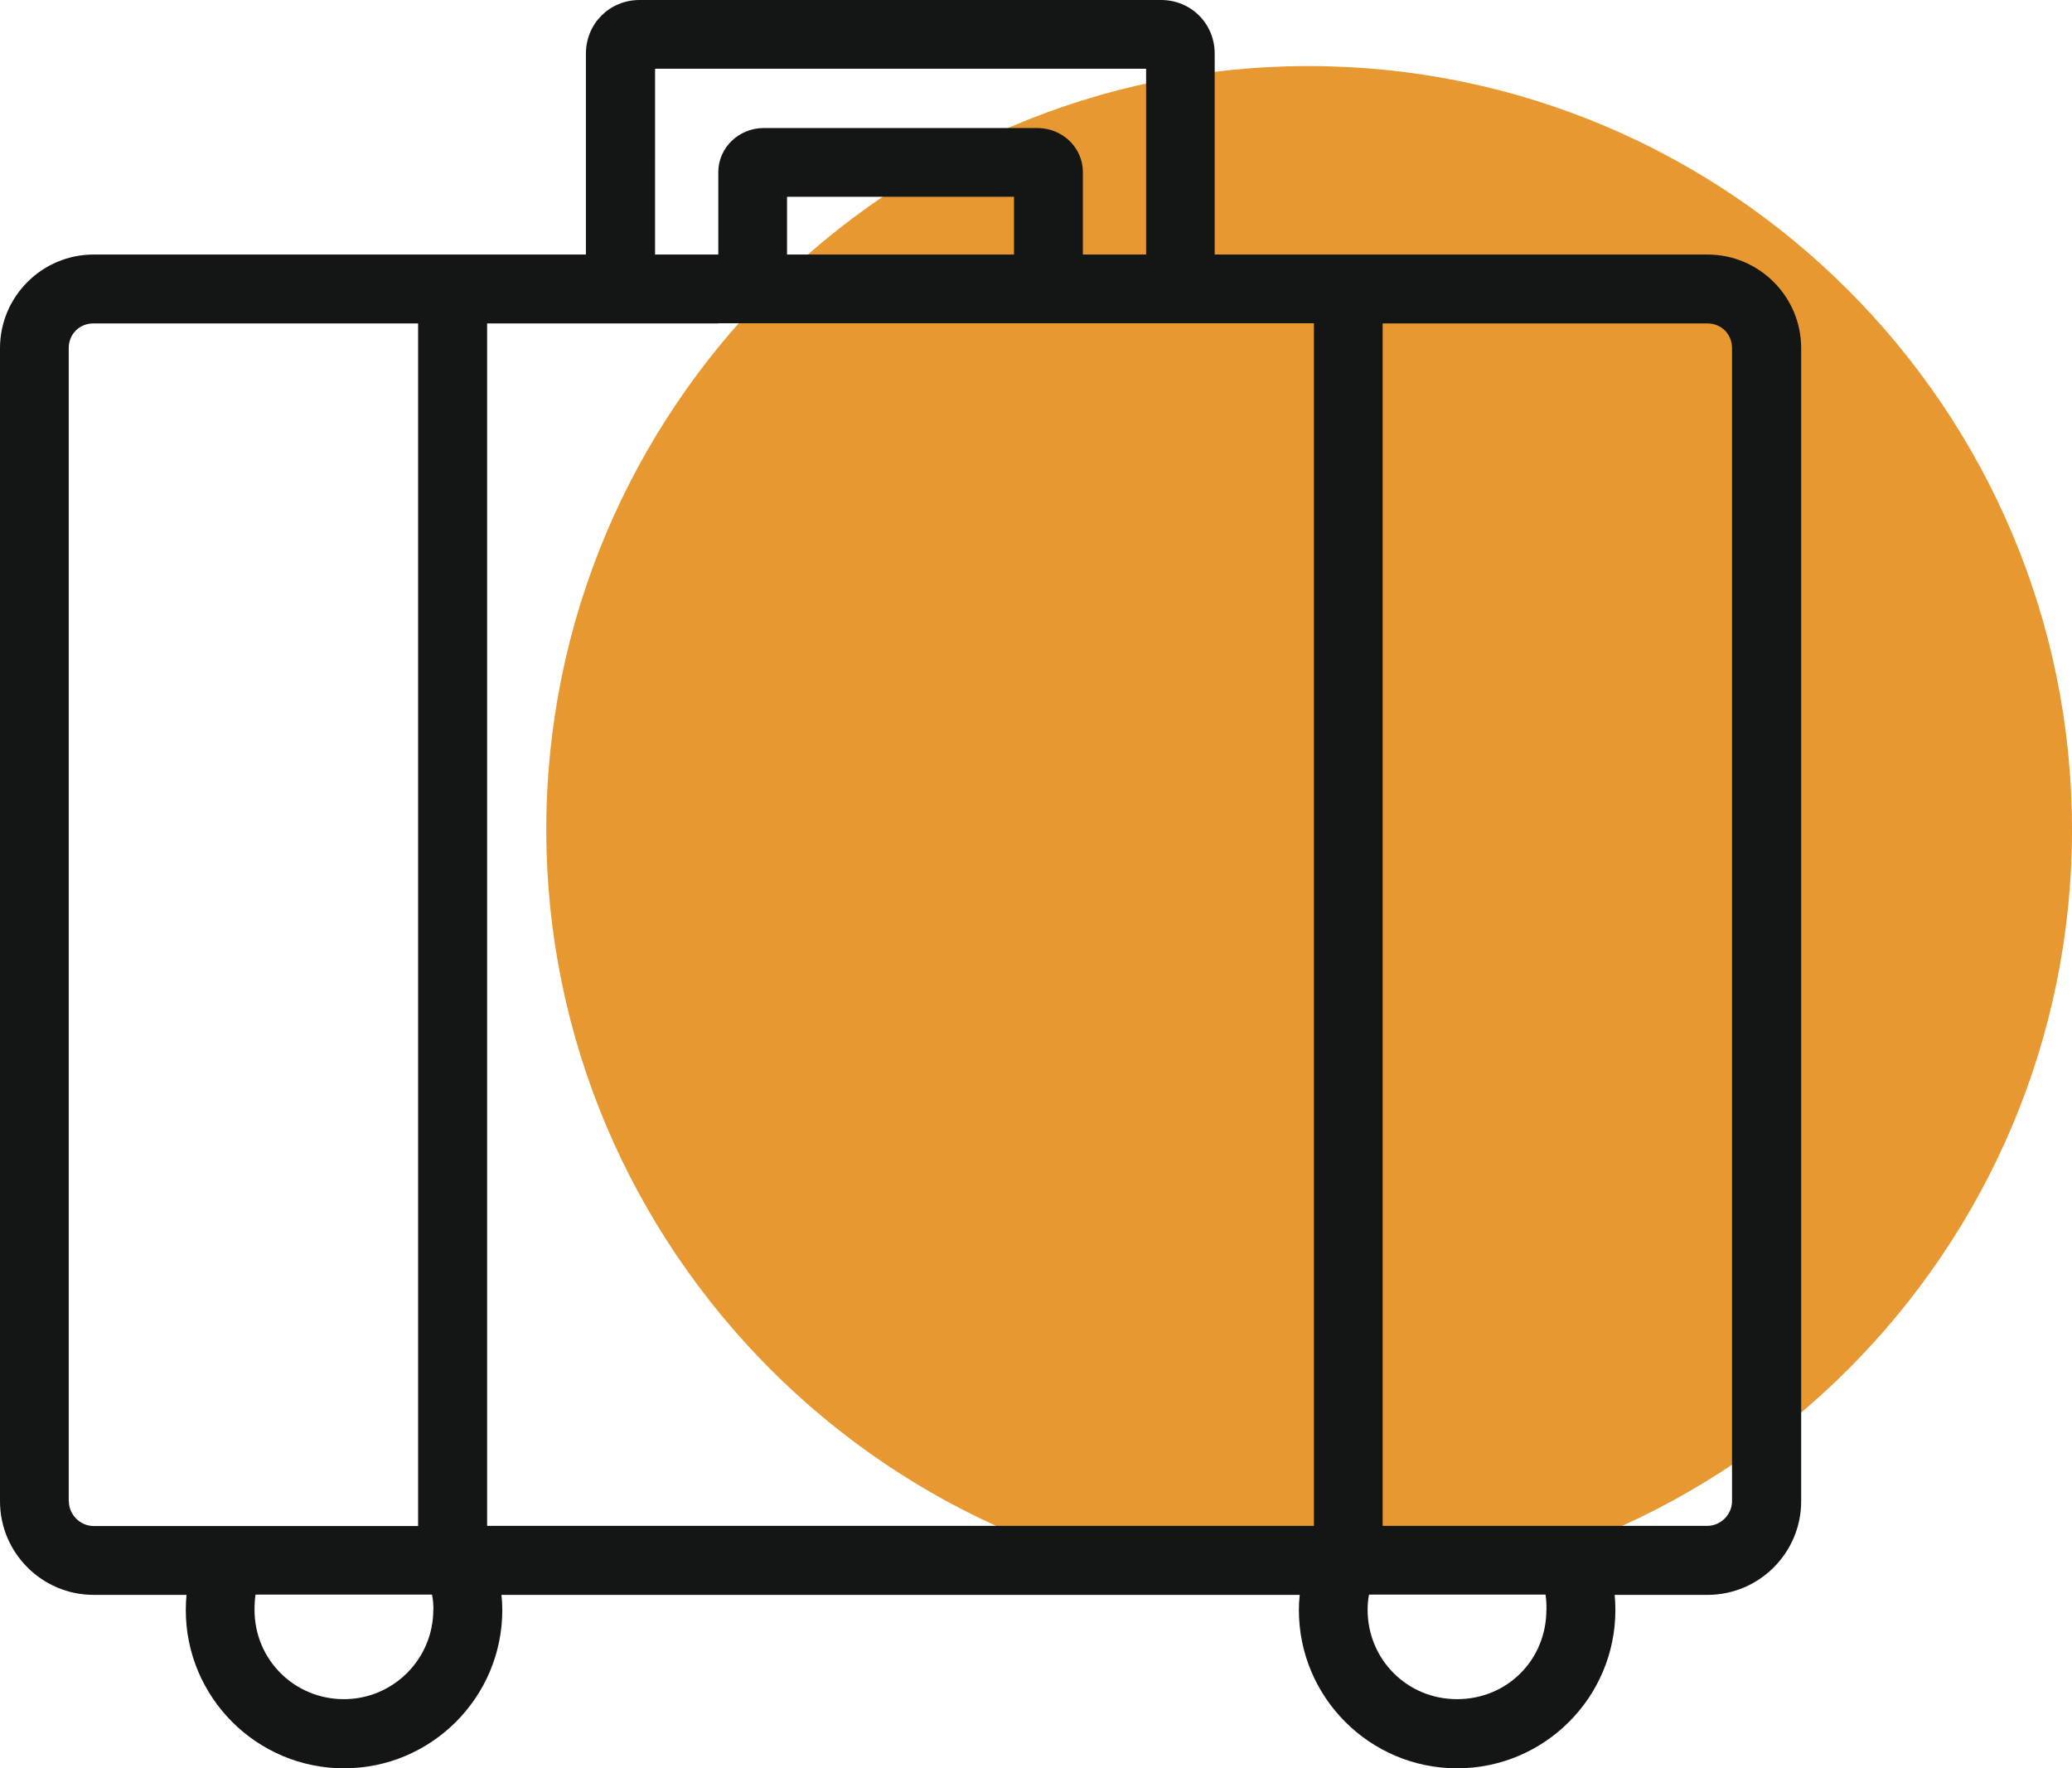 <?xml version="1.0" encoding="UTF-8"?>
<svg id="Layer_2" data-name="Layer 2" xmlns="http://www.w3.org/2000/svg" viewBox="0 0 147.43 125.79">
  <defs>
    <style>
      .cls-1 {
        fill: #e89830;
        fill-rule: evenodd;
      }

      .cls-2 {
        fill: #141515;
      }
    </style>
  </defs>
  <g id="Icons">
    <g>
      <path class="cls-1" d="m93.1,113.36c29.96,0,54.33-24.38,54.33-54.33S123.05,4.7,93.1,4.7s-54.23,24.47-54.23,54.33,24.38,54.33,54.23,54.33h0Z"/>
      <path class="cls-2" d="m121.48,18.11h-35.05V3.82c0-2.14-1.68-3.82-3.82-3.82h-37.1c-2.14,0-3.82,1.68-3.82,3.82v14.29H6.66c-3.67,0-6.66,2.99-6.66,6.66v82.04c0,3.67,2.99,6.66,6.66,6.66h6.61c-.03.35-.05.71-.05,1.08,0,6.21,5.05,11.26,11.26,11.26s11.26-5.05,11.26-11.26c0-.36-.02-.72-.06-1.08h56.8c-.04.36-.06.72-.06,1.08,0,6.21,5.05,11.26,11.26,11.26s11.26-5.05,11.26-11.26c0-.37-.02-.73-.05-1.08h6.61c3.67,0,6.66-2.99,6.66-6.66V24.77c0-3.67-2.99-6.66-6.66-6.66ZM46.6,4.89h34.95v13.22h-4.5v-5.87c0-1.73-1.45-3.13-3.23-3.13h-19.48c-1.78,0-3.23,1.41-3.23,3.13v5.87h-4.5V4.89Zm25.55,13.22h-16.15v-4.11h16.15v4.11Zm-21.05,4.89h42.39v85.56h-58.83V23.01h16.45ZM4.89,106.8V24.77c0-1,.76-1.76,1.76-1.76h23.1v85.56H6.66c-.96,0-1.76-.81-1.76-1.76Zm25.94,7.73c0,3.51-2.85,6.36-6.36,6.36s-6.36-2.79-6.36-6.36c0-.38.02-.74.07-1.08h12.56c.07.36.1.71.1,1.08Zm79.2,0c0,3.57-2.79,6.36-6.36,6.36s-6.36-2.85-6.36-6.36c0-.36.03-.72.1-1.08h12.56c.05.33.07.69.07,1.08Zm13.21-7.73c0,.96-.81,1.76-1.76,1.76h-23.1V23.01h23.1c1,0,1.76.76,1.76,1.76v82.04Z"/>
    </g>
  </g>
</svg>